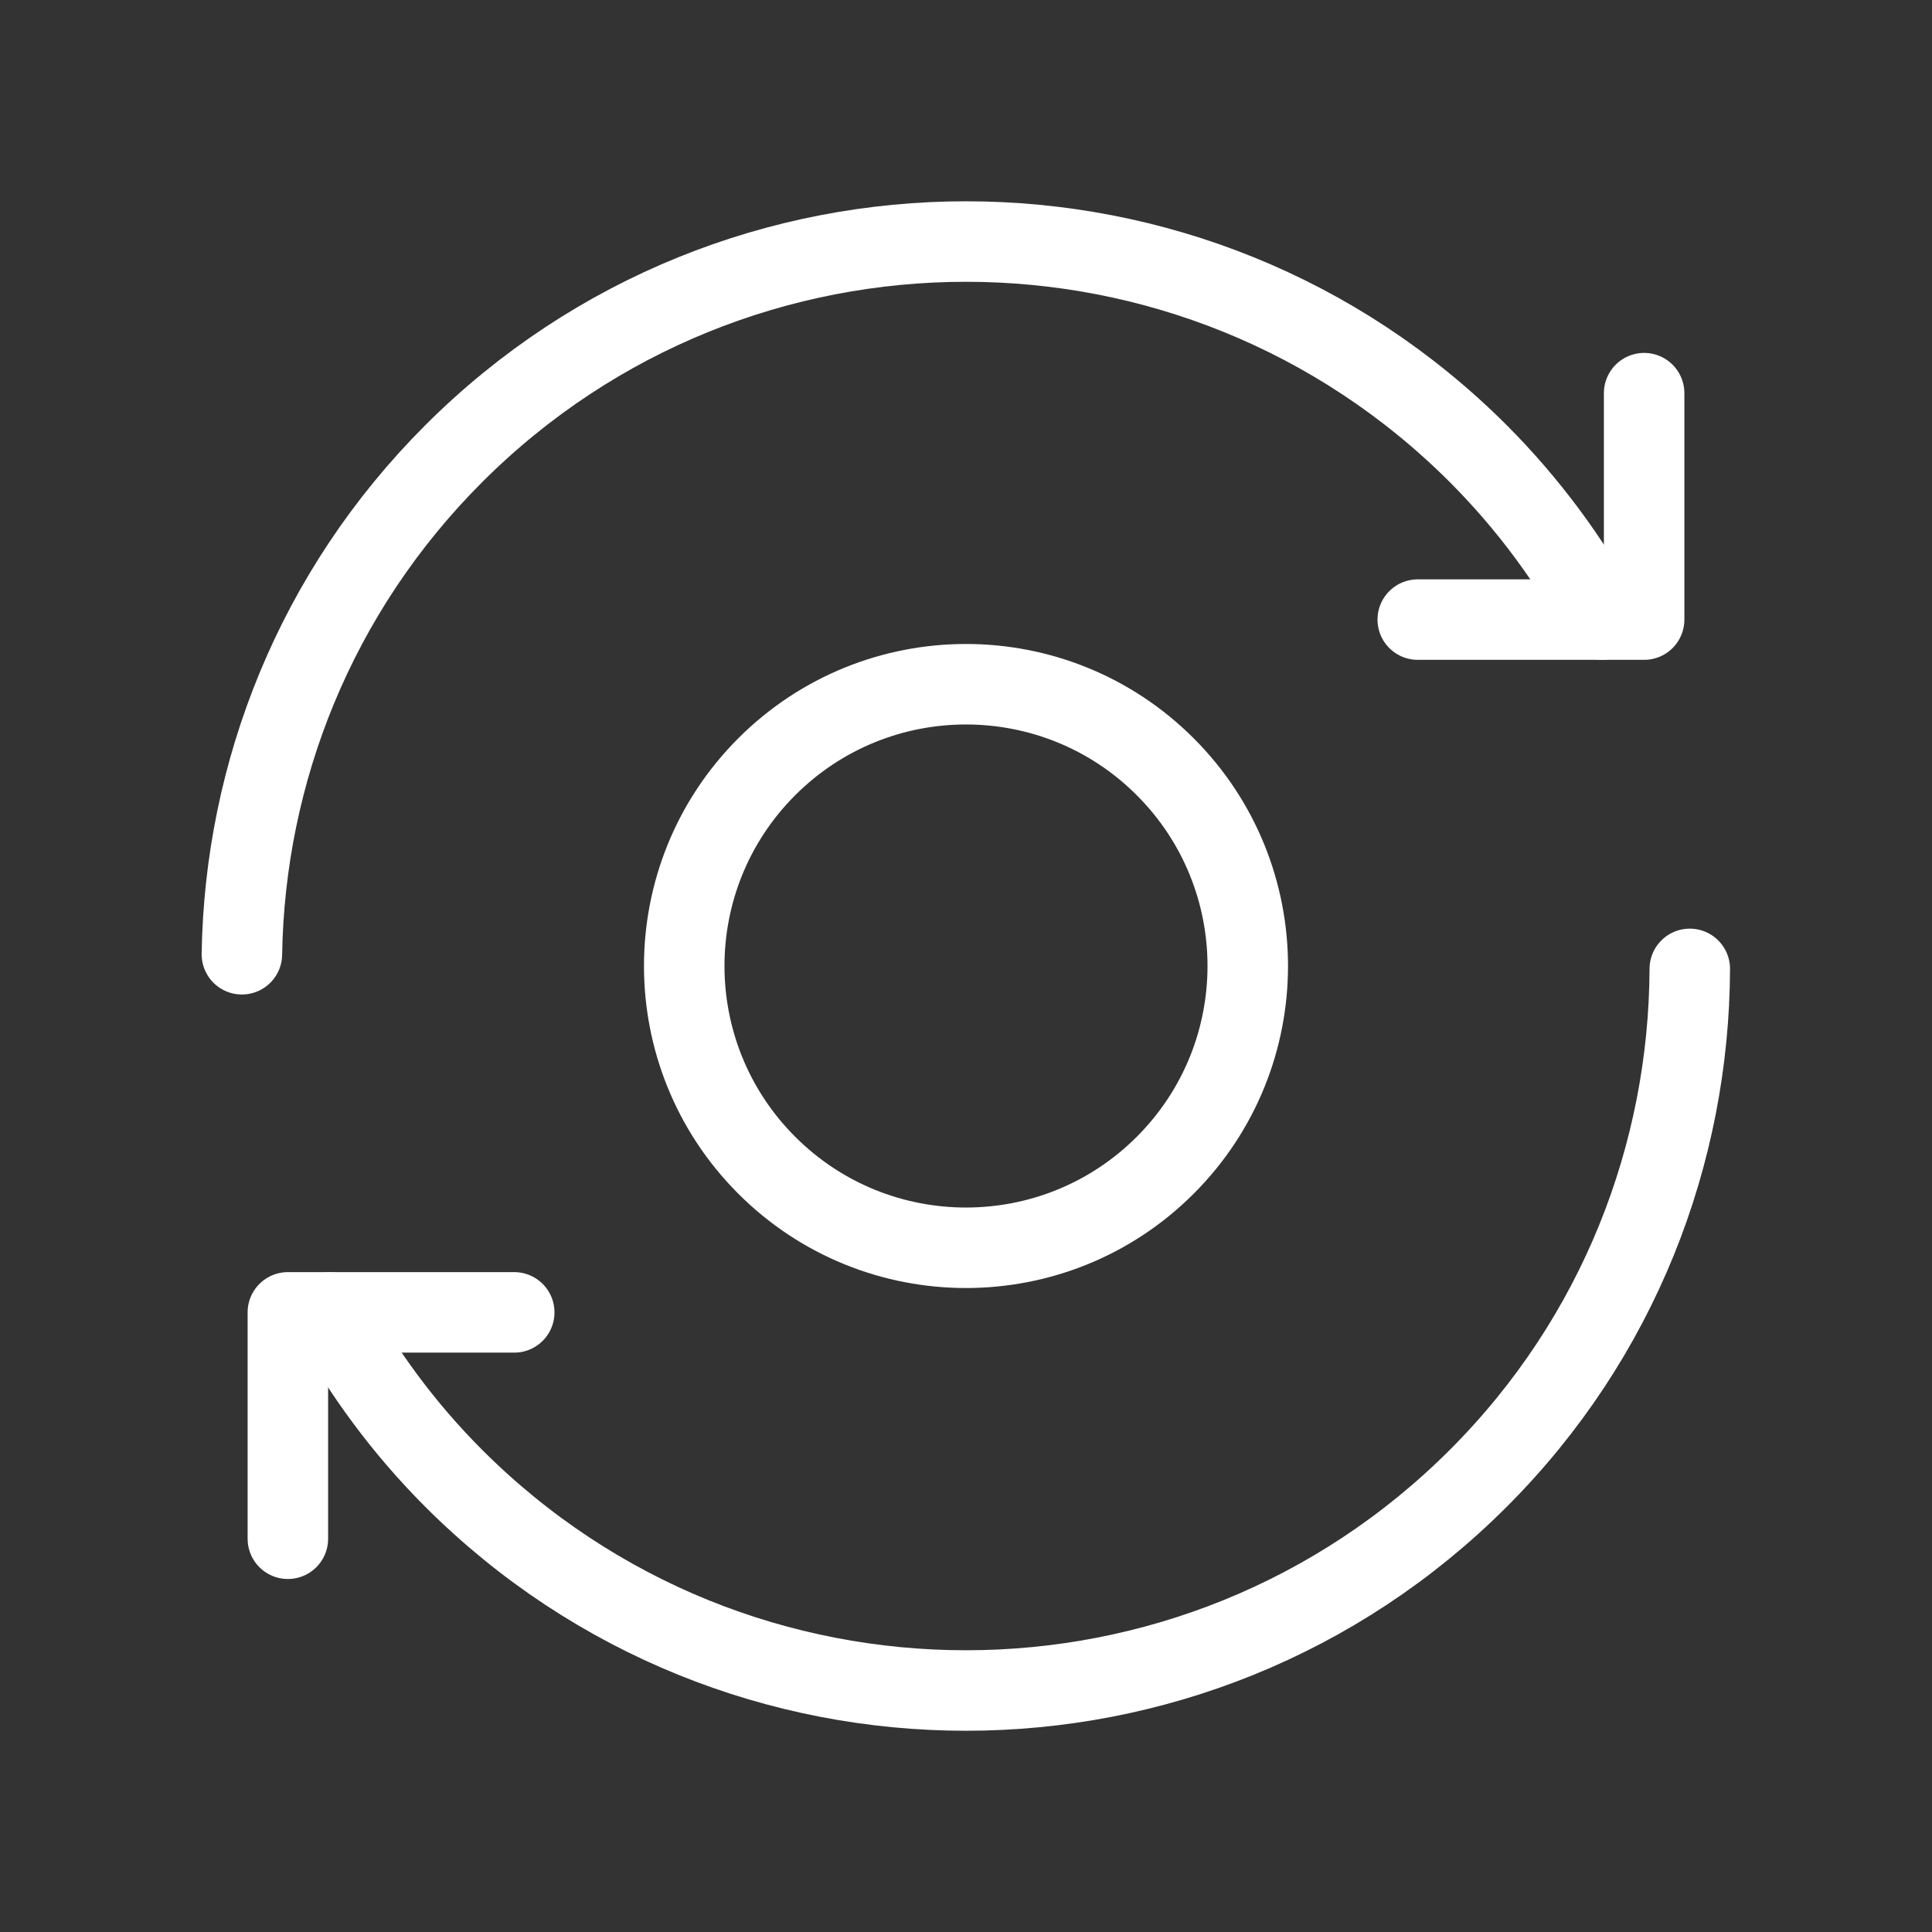 <svg width="60" height="60" viewBox="0 0 60 60" fill="none" xmlns="http://www.w3.org/2000/svg">
<rect x="0" y="0" width="60" height="60" fill="#333333" stroke="none"/>
<g id="Group">
<g id="Group_2">
<path id="Path" d="M52.478 30.09C52.455 35.82 50.28 41.54 45.91 45.91C37.123 54.697 22.875 54.697 14.09 45.91C12.528 44.347 11.255 42.605 10.248 40.76" stroke="white" stroke-width="2.5" stroke-linecap="round" stroke-linejoin="round"/>
<path id="Path_2" d="M7.512 29.635C7.602 23.997 9.79 18.39 14.09 14.09C22.878 5.305 37.125 5.305 45.91 14.09C47.472 15.655 48.745 17.395 49.752 19.24" stroke="white" stroke-width="2.5" stroke-linecap="round" stroke-linejoin="round"/>
<path id="Path_3" d="M44.03 19.242H51.06V12.21" stroke="white" stroke-width="2.5" stroke-linecap="round" stroke-linejoin="round"/>
<path id="Path_4" d="M15.97 40.757H8.94V47.787" stroke="white" stroke-width="2.5" stroke-linecap="round" stroke-linejoin="round"/>
<path id="Path_5" d="M36.187 23.812C39.605 27.23 39.605 32.77 36.187 36.188C32.77 39.605 27.23 39.605 23.812 36.188C20.395 32.77 20.395 27.23 23.812 23.812C27.23 20.395 32.77 20.395 36.187 23.812" stroke="white" stroke-width="2.5" stroke-linecap="round" stroke-linejoin="round"/>
</g>
</g>
</svg>

